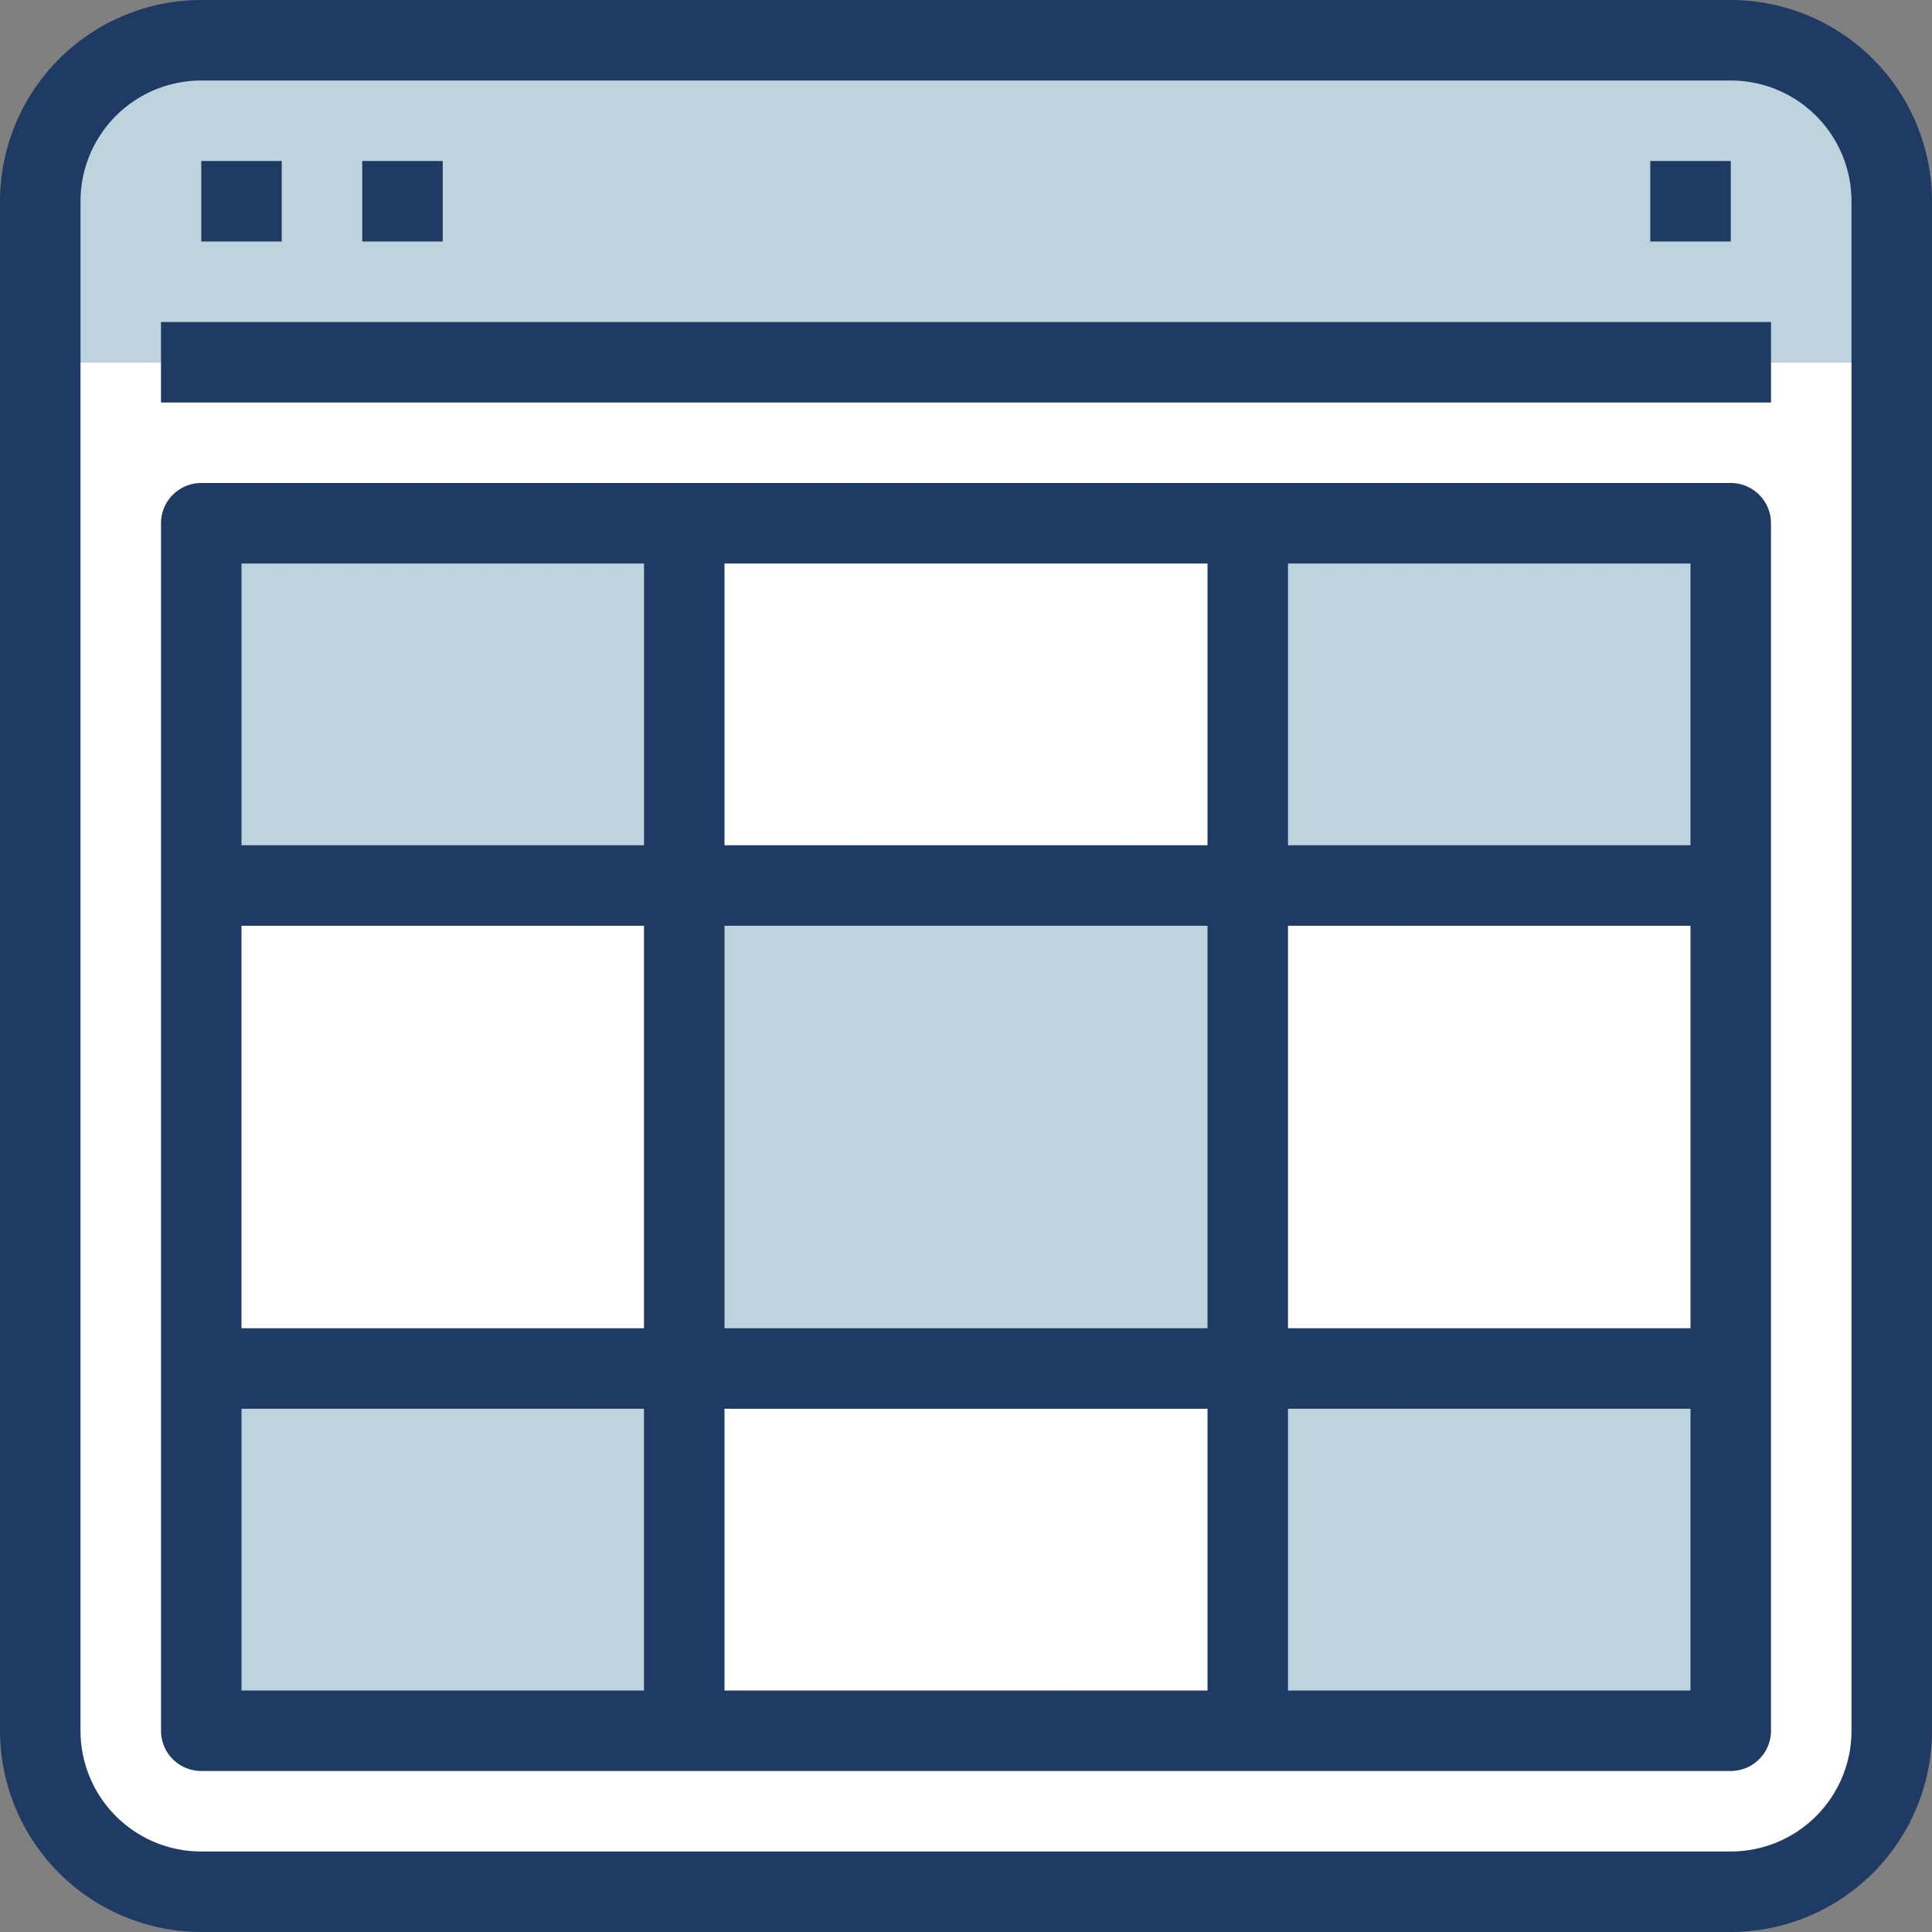 <svg xmlns="http://www.w3.org/2000/svg" width="64" height="64" viewBox="0 0 64 64">
    <rect x="0" y="0" width="64" height="64" fill="#808080" stroke="none"/>
    <defs>
        <clipPath id="clip-path">
            <path id="Rectangle_297" fill="#fff" stroke="#707070" d="M0 0H64V64H0z" data-name="Rectangle 297" transform="translate(1631 176)"/>
        </clipPath>
        <style>
            .cls-3{fill:#fff}.cls-4{fill:#bdd3dd}.cls-5{fill:#1f3b64}
        </style>
    </defs>
    <g id="Mask_Group_54" clip-path="url(#clip-path)" data-name="Mask Group 54" transform="translate(-1631 -176)">
        <g id="ui" transform="translate(1631 176)">
            <path id="Path_731" d="M62.667 12v45.333a5.333 5.333 0 0 1-5.333 5.333H6.667a5.333 5.333 0 0 1-5.333-5.333V12z" class="cls-3" data-name="Path 731"/>
            <path id="Path_732" d="M62.667 6.667V12H1.333V6.667a5.333 5.333 0 0 1 5.334-5.334h50.666a5.333 5.333 0 0 1 5.334 5.334z" class="cls-4" data-name="Path 732"/>
            <g id="Group_584" data-name="Group 584">
                <path id="Path_733" d="M41.333 29.333h16v16h-16z" class="cls-3" data-name="Path 733"/>
                <path id="Path_734" d="M22.667 45.333h18.666v12H22.667z" class="cls-3" data-name="Path 734"/>
                <path id="Path_735" d="M22.667 17.333h18.666v12H22.667z" class="cls-3" data-name="Path 735"/>
                <path id="Path_736" d="M6.667 29.333h16v16h-16v-16z" class="cls-3" data-name="Path 736"/>
            </g>
            <g id="Group_585" data-name="Group 585">
                <path id="Path_737" d="M41.333 17.333h16v12h-16z" class="cls-4" data-name="Path 737"/>
                <path id="Path_738" d="M41.333 45.333h16v12h-16z" class="cls-4" data-name="Path 738"/>
                <path id="Path_739" d="M22.667 29.333h18.666v16H22.667z" class="cls-4" data-name="Path 739"/>
                <path id="Path_740" d="M6.667 45.333h16v12h-16v-12z" class="cls-4" data-name="Path 740"/>
                <path id="Path_741" d="M6.667 17.333h16v12h-16v-12z" class="cls-4" data-name="Path 741"/>
            </g>
            <g id="Group_586" data-name="Group 586">
                <path id="Path_742" d="M57.333 0H6.667A6.675 6.675 0 0 0 0 6.667v50.666A6.675 6.675 0 0 0 6.667 64h50.666A6.675 6.675 0 0 0 64 57.333V6.667A6.674 6.674 0 0 0 57.333 0zm4 57.333a4 4 0 0 1-4 4H6.667a4 4 0 0 1-4-4V6.667a4 4 0 0 1 4-4h50.666a4 4 0 0 1 4 4v50.666z" class="cls-5" data-name="Path 742"/>
                <path id="Path_743" d="M5.333 10.667h53.334v2.667H5.333z" class="cls-5" data-name="Path 743"/>
                <path id="Path_744" d="M6.667 5.333h2.666V8H6.667z" class="cls-5" data-name="Path 744"/>
                <path id="Path_745" d="M12 5.333h2.667V8H12z" class="cls-5" data-name="Path 745"/>
                <path id="Path_746" d="M54.667 5.333h2.667V8h-2.667z" class="cls-5" data-name="Path 746"/>
                <path id="Path_747" d="M57.333 16H6.667a1.333 1.333 0 0 0-1.333 1.333v40a1.333 1.333 0 0 0 1.333 1.333h50.666a1.333 1.333 0 0 0 1.333-1.333v-40A1.333 1.333 0 0 0 57.333 16zM56 28H42.667v-9.333H56zM24 44V30.667h16V44zm16 2.667V56H24v-9.333zM21.333 44H8V30.667h13.333V44zM24 28v-9.333h16V28zm18.667 2.667H56V44H42.667zm-21.333-12V28H8v-9.333h13.333zM8 46.667h13.333V56H8zM42.667 56v-9.333H56V56z" class="cls-5" data-name="Path 747"/>
            </g>
        </g>
    </g>
</svg>
